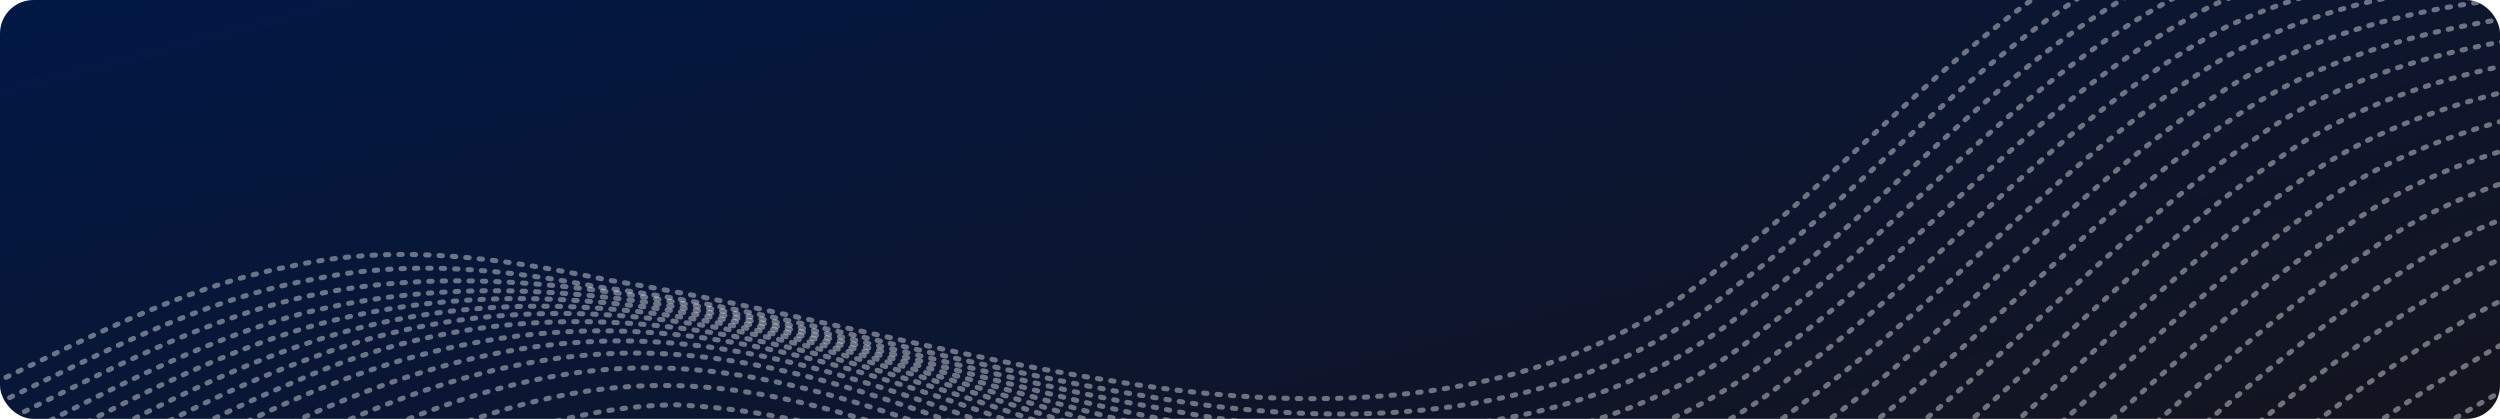 <svg width="1492" height="250" viewBox="0 0 1492 250" fill="none" xmlns="http://www.w3.org/2000/svg" xmlns:xlink="http://www.w3.org/1999/xlink">
    <g clip-path="url(#clip0_10673_56707)">
        <rect width="1492" height="250" rx="20" fill="url(#paint0_linear_10673_56707)"/>
        <rect x="-266" y="-229" width="2036" height="1287" fill="url(#pattern0)"/>
        <g style="mix-blend-mode:overlay">
            <path d="M-612.479 393.245C-502.44 372.965 -395.178 338.498 -286.758 310.37C-221.93 291.309 -154.687 284.69 -90.071 265.152C0.253 234.966 80.199 176.265 174.848 158.626C238.429 144.687 301.838 154.617 362.871 167.125C465.371 183.503 564.353 212.481 667.018 227.833C787.101 247.447 926.459 245.183 1026.16 159.629C1119.35 89.721 1193.34 -10.877 1307.05 -50.87C1497.26 -98.546 1674.76 27.121 1865.05 3.398" stroke="white" stroke-opacity="0.4" stroke-width="3" stroke-miterlimit="10" stroke-linecap="round" stroke-dasharray="2 6"/>
            <path d="M-615.141 418.031C-505.141 397.197 -399.194 358.365 -291.558 327.539C-227.09 306.734 -159.822 298.772 -94.955 280.264C2.089 248.429 87.235 184.184 188.823 166.321C245.55 154.662 302.581 160.951 357.282 171.32C467.988 185.197 573.425 218.925 683.185 236.268C800.603 256.874 936.802 254.489 1034.96 171.524C1125.98 103.721 1197.78 8.47 1305.28 -36.191C1492.28 -96.715 1686.02 29.168 1876.6 2.84" stroke="white" stroke-opacity="0.4" stroke-width="3" stroke-miterlimit="10" stroke-linecap="round" stroke-dasharray="2 6"/>
            <path d="M-617.451 444.561C-447.554 408.948 -289.018 329.075 -117.683 300.437C-14.78 272.473 72.382 203.907 175.997 178.483C335.595 139.255 533.493 216.657 689.547 243.151C806.986 266.603 943.968 266.916 1043.55 183.891C1134.71 116.405 1206.28 22.021 1312.69 -24.631C1499.96 -89.657 1696.46 28.911 1887.72 0.379" stroke="white" stroke-opacity="0.4" stroke-width="3" stroke-miterlimit="10" stroke-linecap="round" stroke-dasharray="2 6"/>
            <path d="M-619.463 472.675C-455.391 437.933 -306.709 348.918 -141.134 320.362C-26.336 295.876 68.002 216.892 180.989 186.928C359.287 142.256 536.407 220.885 705.477 252.452C820.047 277.368 954.325 278.12 1052.01 196.887C1143.49 129.643 1215.09 35.813 1320.41 -12.829C1507.13 -82.369 1707.22 27.946 1898.84 -3.031" stroke="white" stroke-opacity="0.4" stroke-width="3" stroke-miterlimit="10" stroke-linecap="round" stroke-dasharray="2 6"/>
            <path d="M-621.296 501.663C-475.843 469.283 -346.469 388.076 -203.045 348.792C-151.394 335.959 -98.466 326.937 -50.019 303.153C28.812 267.598 102.203 218.849 185.872 194.662C367.421 143.789 541.255 223.876 711.334 260.515C826.482 288.601 960.474 292.906 1060.41 210.676C1149.99 145.225 1220.09 55.485 1320.11 3.294C1502.06 -78.403 1718.63 27.072 1909.84 -7.152" stroke="white" stroke-opacity="0.4" stroke-width="3" stroke-miterlimit="10" stroke-linecap="round" stroke-dasharray="2 6"/>
            <path d="M-623.03 531.363C-486.842 499.098 -367.796 419.808 -236.075 374.678C-179.136 354.168 -118.235 348.651 -63.106 322.663C20.025 286.533 95.713 234.099 182.09 205.284C366.535 142.276 545.504 226.936 717.322 268.895C834.228 300.008 965.096 308.935 1068.66 225.093C1158.83 159.571 1229.18 69.914 1328.32 16.209C1507.92 -69.392 1730.24 25.724 1921.02 -11.352" stroke="white" stroke-opacity="0.4" stroke-width="3" stroke-miterlimit="10" stroke-linecap="round" stroke-dasharray="2 6"/>
            <path d="M-624.953 561.533C-491.586 528.044 -377.629 445.683 -250.313 396.226C-191.012 371.242 -126.119 365.857 -67.806 338.646C19.13 300.827 97.257 245.026 186.875 213.251C375.839 141.765 558.336 234.377 732.996 280.405C848.87 312.927 973.011 322.556 1076.9 239.904C1165.17 176.175 1234.4 90.06 1328.66 33.761C1502.18 -62.276 1741.83 24.77 1932.62 -15.547" stroke="white" stroke-opacity="0.4" stroke-width="3" stroke-miterlimit="10" stroke-linecap="round" stroke-dasharray="2 6"/>
            <path d="M-627.131 591.621C-496.34 556.992 -387.364 472.273 -264.727 418.801C-203.379 389.101 -134.673 382.976 -72.722 355.102C12.555 318.21 88.819 263.807 174.731 228.346C373.937 138.42 555.297 236.867 738.546 290.123C856.179 325.672 977.297 339.687 1084.65 255.5C1173.51 191.7 1243.15 105.59 1336.95 47.784C1505.42 -50.771 1755.59 23.608 1944.66 -19.182" stroke="white" stroke-opacity="0.4" stroke-width="3" stroke-miterlimit="10" stroke-linecap="round" stroke-dasharray="2 6"/>
            <path d="M-629.688 621.31C-498.25 584.871 -391.705 495.14 -269.859 438.022C-214.578 409.111 -152.967 400.995 -95.343 379.229C-24.991 351.625 38.703 310.415 104.969 274.535C360.905 126.311 505.299 224.031 744.213 300.554C863.115 338.966 982.32 357.066 1092.54 271.415C1182.23 207.626 1252.23 121.363 1345.56 62.048C1506.11 -37.56 1770.58 22.859 1957.14 -21.861" stroke="white" stroke-opacity="0.4" stroke-width="3" stroke-miterlimit="10" stroke-linecap="round" stroke-dasharray="2 6"/>
            <path d="M-632.876 650.515C-500.652 612.585 -396.467 518 -275.2 457.712C-223.18 428.916 -165.056 418.541 -109.455 400.147C-55.495 380.389 -5.346 352.042 44.142 323.608C351.687 133.066 441.933 201.136 739.512 308.158C862.159 350.81 983.336 377.552 1100.47 287.882C1188.09 225.963 1257.24 142.929 1346.16 82.529C1417.73 30.594 1508.09 20.566 1592.78 11.728C1718.71 0.195 1845.76 4.724 1970.63 -22.711" stroke="white" stroke-opacity="0.4" stroke-width="3" stroke-miterlimit="10" stroke-linecap="round" stroke-dasharray="2 6"/>
            <path d="M-636.626 678.449C-504.062 639.417 -401.918 541.169 -281.748 477.941C-230.222 448.032 -172.702 435.83 -116.606 418.551C-62.191 399.351 -11.556 371.17 38.209 342.423C364.233 139.873 433.195 201.97 749.954 321.419C868.891 364.575 987.205 393.73 1103.01 308.074C1194.52 245.573 1265.31 159.716 1356.68 96.897C1430.38 42.303 1523.9 32.396 1611.62 21.069C1736.01 6.986 1861.77 5.806 1985.08 -21.887" stroke="white" stroke-opacity="0.4" stroke-width="3" stroke-miterlimit="10" stroke-linecap="round" stroke-dasharray="2 6"/>
            <path d="M-641.188 705.029C-508.003 665.531 -407.93 564.015 -288.473 498.248C-237.371 467.385 -180.21 453.439 -123.723 437.508C-71.864 420.014 -23.258 394.256 24.124 367.138C367.302 156.594 411.422 195.833 750.373 331.702C873.119 378.307 992.096 412.689 1113.46 323.233C1204.97 260.732 1276.25 175.04 1367.41 111.744C1440.75 56.354 1533.85 45.493 1621.46 32.504C1747.76 15.285 1875.4 9.466 2000.68 -18.912" stroke="white" stroke-opacity="0.4" stroke-width="3" stroke-miterlimit="10" stroke-linecap="round" stroke-dasharray="2 6"/>
            <path d="M-646.522 729.856C-508.903 689.151 -408.501 580.446 -285.482 512.908C-234.348 481.65 -176.373 470.008 -119.963 452.969C-67.899 435.004 -18.947 409.092 28.78 381.82C377.187 169.527 411.364 201.758 756.336 344.663C879.858 393.017 997.394 429.751 1121.19 340.169C1213.43 277.916 1285.44 192.47 1376.07 128.455C1451.68 69.776 1548.53 58.964 1639.45 44.122C1765.39 25.159 1892.34 14.509 2017.21 -12.926" stroke="white" stroke-opacity="0.4" stroke-width="3" stroke-miterlimit="10" stroke-linecap="round" stroke-dasharray="2 6"/>
            <path d="M-653.023 752.539C-511.138 711.654 -410.714 596.467 -283.851 527.795C-224.287 491.273 -154.262 485.324 -90.56 459.528C5.705 420.805 91.129 361.386 182.326 313.11C251.059 277.658 325.694 242.443 403.565 241.577C532.015 247.39 642.437 312.408 756.973 356.374C883.674 407.696 1003.08 448.169 1131.61 355.726C1229.55 289.99 1304.74 198.183 1403.2 133.166C1475.5 81.478 1565.6 73.66 1649.89 58.335C1778.42 37.272 1907.66 22.937 2035.42 -4.064" stroke="white" stroke-opacity="0.4" stroke-width="3" stroke-miterlimit="10" stroke-linecap="round" stroke-dasharray="2 6"/>
            <path d="M-660.888 772.592C-515.395 731.438 -413.371 611.924 -282.658 543.066C-225.297 509.045 -158.808 503.523 -97.725 480.222C-9.717 446.686 69.727 395.25 151.711 349.54C230.353 307.026 314.42 261.343 404.656 257.084C533.156 260.21 643.75 325.151 757.697 369.189C882.52 420.011 1005.12 465.349 1133.98 375.993C1235.64 310.702 1313.1 216.554 1413.71 149.826C1488.55 95.483 1582.27 88.346 1669.78 72.352C1798.35 50.894 1927.29 34.026 2055.2 8.291" stroke="white" stroke-opacity="0.4" stroke-width="3" stroke-miterlimit="10" stroke-linecap="round" stroke-dasharray="2 6"/>
            <path d="M-670.035 789.783C-525.831 748.059 -421.061 633.799 -291.008 564.853C-228.19 527.267 -154.903 521.203 -88.19 494.262C12.784 454.02 102.563 392.287 198.854 342.893C262.342 311.482 329.994 280.127 400.969 275.85C536.048 277.007 652.809 345.113 773.419 389.239C901.215 438.361 1016.9 478.391 1146.77 388.969C1250.54 322.362 1330.49 227.298 1434.61 161.486C1510.41 109.765 1603.65 103.412 1690.78 87.018C1819.17 65.637 1948.07 48.215 2076.05 22.639" stroke="white" stroke-opacity="0.4" stroke-width="3" stroke-miterlimit="10" stroke-linecap="round" stroke-dasharray="2 6"/>
            <path d="M-680.474 804.505C-540.254 763.597 -433.718 658.452 -307.649 590.322C-275.743 573.117 -242.675 558.062 -207.978 547.613C-167.244 536.77 -125.767 528.07 -86.639 511.277C18.486 469.193 111.884 403.951 213.346 354.546C274.355 325.948 339.632 297.17 407.366 295.854C538.475 299.726 653.661 361.487 772.277 403.452C904.892 451.769 1021.88 494.266 1156.46 403.325C1262.82 336.515 1345.86 240.465 1453.84 175.416C1530.8 125.845 1623.83 119.963 1710.99 103.174C1839.9 81.562 1969.28 63.356 2097.85 37.709" stroke="white" stroke-opacity="0.4" stroke-width="3" stroke-miterlimit="10" stroke-linecap="round" stroke-dasharray="2 6"/>
            <path d="M-691.688 817.479C-548.764 776.133 -437.184 672.556 -306.591 606.226C-251.497 575.494 -190.549 562.152 -130.596 545.635C-79.248 529.32 -30.519 506.172 16.979 480.715C381.074 273.452 396.974 278.959 769.926 418.204C907.563 465.243 1026.26 509.265 1165.73 417.678C1272.21 352.53 1356.94 259.347 1464.33 195.318C1544.4 144.365 1640.73 137.974 1731.11 120.516C1860.71 98.597 1990.75 79.531 2119.73 53.889" stroke="white" stroke-opacity="0.4" stroke-width="3" stroke-miterlimit="10" stroke-linecap="round" stroke-dasharray="2 6"/>
            <path d="M-703.957 829.014C-558.637 787.937 -441.692 687.118 -307.022 622.976C-251.395 593.912 -190.613 581.595 -130.975 564.837C-77.654 547.836 -27.163 523.526 22.064 497.302C380.138 292.33 405.489 308.871 771.962 435.382C908.29 479.005 1031.67 521.903 1169.57 435.196C1279.26 371.671 1366.97 278.687 1476.66 215.162C1557.15 165.163 1652.71 157.971 1743.1 140.513C1876.12 117.455 2009.66 97.407 2142.28 71.102" stroke="white" stroke-opacity="0.4" stroke-width="3" stroke-miterlimit="10" stroke-linecap="round" stroke-dasharray="2 6"/>
            <path d="M-716.968 839.354C-571.846 799.697 -451.072 705.175 -315.516 643.495C-259.254 615.862 -198.793 602.355 -138.904 586.627C-86.237 570.488 -36.084 547.28 12.663 521.839C370.443 319.473 398.163 332.488 768.258 451.3C908.737 493.081 1037.32 535.574 1178.77 449.388C1291.24 386.532 1382.62 293.438 1495.9 231.938C1578.01 184.648 1673.54 177.851 1763.88 159.839C1897.78 136.396 2032.14 115.411 2165.7 88.881" stroke="white" stroke-opacity="0.4" stroke-width="3" stroke-miterlimit="10" stroke-linecap="round" stroke-dasharray="2 6"/>
            <path d="M-730.5 848.977C-585.851 811.053 -461.626 723.374 -325.389 664.628C-266.109 636.798 -202.316 623.335 -139.519 606.697C-90.797 591.929 -43.996 570.968 1.158 547.694C355.782 350.345 386.638 355.496 758.305 466.188C899.91 505.375 1039.71 549.36 1182.64 466.514C1298.28 405.676 1393.01 313.575 1508.72 252.897C1591.3 207.116 1686.4 199.364 1776.85 181.117C1914.51 156.38 2052.37 134.413 2189.67 106.984" stroke="white" stroke-opacity="0.4" stroke-width="3" stroke-miterlimit="10" stroke-linecap="round" stroke-dasharray="2 6"/>
            <path d="M-744.592 858.276C-600.173 822.167 -472.669 741.409 -335.508 685.679C-278.424 661.298 -218.496 646.124 -158.349 632.376C-109.755 619.187 -63.01 599.965 -17.849 577.639C323.551 394.343 358.281 374.172 725.65 476.111C869.804 512.644 1031.67 565.3 1178.46 487.406C1297.87 430.414 1396.15 339.782 1513.15 278.726C1598.45 231.162 1696.42 221.947 1789.99 203.266C1931.33 177.472 2073.13 154.134 2214.17 125.807" stroke="white" stroke-opacity="0.4" stroke-width="3" stroke-miterlimit="10" stroke-linecap="round" stroke-dasharray="2 6"/>
            <path d="M-759.173 867.412C-614.394 833.047 -483.408 758.738 -344.765 706.348C-248.923 666.671 -143.824 659.051 -50.107 613.655C80.19 554.118 201.782 467.037 345.709 444.281C439.182 431.923 531.021 452.269 619.97 471.234C711.88 491.739 802.504 516.813 895.904 532.279C989.318 549.643 1089.68 549.075 1179.56 505.762C1302.5 451.582 1404.78 362.032 1524.38 301.721C1613.54 253.972 1714.8 244.247 1811.69 224.661C1954.17 198.171 2097.05 173.978 2239.12 145.189" stroke="white" stroke-opacity="0.4" stroke-width="3" stroke-miterlimit="10" stroke-linecap="round" stroke-dasharray="2 6"/>
            <path d="M-774.057 877.254C-629.091 844.709 -495.141 777.079 -355.432 728.023C-259.121 690.803 -154.855 683.172 -60.637 639.837C191.114 521.834 283.591 425.592 574.685 485.81C675.602 504.222 774.627 529.565 876.12 546.008C977.102 563.63 1085.3 567.198 1183.68 522.969C1312.53 469.975 1420.52 378.84 1546.42 320.115C1634.01 277.245 1731.77 267.553 1825.58 248.006C1971.9 220.38 2118.65 194.658 2264.71 165.053" stroke="white" stroke-opacity="0.4" stroke-width="3" stroke-miterlimit="10" stroke-linecap="round" stroke-dasharray="2 6"/>
            <path d="M-788.9 887.647C-641.011 856.09 -501.682 793.116 -357.717 747.12C-261.519 713.377 -158.502 705.73 -65.04 663.491C153.351 563.148 271.608 461.556 524.976 502.54C638.258 517.559 748.606 544.158 861.313 561.145C966.869 577.879 1079.01 584.266 1183.06 542.089C1332.57 486.206 1456.28 379.153 1606.21 324.225C1688.67 295.437 1775.85 285.684 1860.7 267.441C2004.25 240.095 2147.77 214.092 2291.13 184.926" stroke="white" stroke-opacity="0.4" stroke-width="3" stroke-miterlimit="10" stroke-linecap="round" stroke-dasharray="2 6"/>
            <path d="M-801.885 897.597C-653.503 867.153 -511.774 809.587 -366.609 766.294C-269.738 734.536 -167.035 726.648 -73.04 686.076C132.918 594.105 258.006 491.576 496.752 521.537C614.626 533.375 729.754 558.615 846.587 575.103C957.102 591.349 1073.84 599.694 1183.62 558.779C1336.49 505.787 1464.4 400.292 1616.74 345.632C1702.66 316.258 1793.23 305.759 1881.59 286.535C2025.93 258.646 2170.42 232.024 2314.3 202.627" stroke="white" stroke-opacity="0.4" stroke-width="3" stroke-miterlimit="10" stroke-linecap="round" stroke-dasharray="2 6"/>
            <path d="M-814.953 908.727C-666.32 879.314 -522.852 827.066 -376.904 786.472C-279.673 756.457 -177.213 748.487 -82.442 709.665C118.906 623.166 241.746 521.635 475.219 542.514C601.089 551.376 723.988 576.402 848.586 591.729C959.991 606.248 1076.86 613.013 1187.46 574.401C1343.08 523.421 1475 419.956 1629.35 366.113C1715.56 337.375 1805.85 326.24 1894.03 307.093C2041.87 278.223 2189.96 250.384 2337.82 220.17" stroke="white" stroke-opacity="0.4" stroke-width="3" stroke-miterlimit="10" stroke-linecap="round" stroke-dasharray="2 6"/>
            <path d="M-827.631 921.206C-678.645 892.589 -533.822 845.26 -386.988 807.128C-289.225 778.78 -186.906 770.492 -91.358 733.419C-17.917 705.777 50.23 666.207 121.413 633.475C229.147 582.81 348.3 556.01 465.25 564.832C595.303 571.456 722.392 595.195 851.181 609.233C960.591 621.591 1074.5 627.764 1183.5 593.478C1345.22 545.504 1483.28 441.408 1642.66 387.238C1728.9 359.053 1819.05 347.6 1907.17 328.294C2058.67 298.366 2210.36 269.309 2361.8 238.273" stroke="white" stroke-opacity="0.4" stroke-width="3" stroke-miterlimit="10" stroke-linecap="round" stroke-dasharray="2 6"/>
            <path d="M-840.264 935.188C-690.721 906.894 -544.165 863.936 -396.17 827.954C-300.09 801.876 -200.207 792.765 -106.195 759.229C-26.302 731.198 46.957 688.217 124.098 653.984C223.339 609.372 331.843 583.3 439.281 587.016C577.393 589.874 712.427 613.322 848.878 626.434C959.807 637.548 1074.55 643.732 1185.09 611.047C1350.05 565.251 1492.32 462.713 1654.37 408.498C1744.01 379.568 1837.56 367.369 1929.07 347.318C2081.44 317.006 2233.68 287.325 2385.88 256.141" stroke="white" stroke-opacity="0.4" stroke-width="3" stroke-miterlimit="10" stroke-linecap="round" stroke-dasharray="2 6"/>
            <path d="M-852.464 951.072C-702.677 922.86 -555.017 883.79 -406.348 849.793C-307.07 824.39 -204.311 814.764 -107.319 780.477C-26.593 752.457 47.531 709.093 125.889 675.271C222.51 633.153 327.344 608.14 431.436 609.914C573.384 610.688 712.507 633.084 852.904 644.825C961.634 654.25 1073.57 660.16 1182.18 630.612C1353.13 587.108 1501.54 483.939 1668.65 429.002C1758.26 400.467 1851.66 387.95 1943.1 367.739C2098.97 336.446 2254.88 305.706 2410.72 273.859" stroke="white" stroke-opacity="0.4" stroke-width="3" stroke-miterlimit="10" stroke-linecap="round" stroke-dasharray="2 6"/>
            <path d="M-864.345 969.097C-711.233 939.98 -559.182 903.34 -406.758 870.341C-309.997 847.197 -210.404 836.501 -115.686 804.556C-28.962 775.588 50.273 728.813 134.558 693.884C223.653 657.2 319.094 633.88 414.49 632.852C563.773 630.561 710.078 652.815 857.722 663.625C966.893 671.711 1079 677.544 1187.97 648.791C1361.63 605.797 1513.79 504.576 1683.27 449.353C1776.03 419.991 1872.65 406.805 1967.14 386.002C2123.5 354.874 2279.79 323.586 2435.8 291.662" stroke="white" stroke-opacity="0.4" stroke-width="3" stroke-miterlimit="10" stroke-linecap="round" stroke-dasharray="2 6"/>
            <path d="M-875.759 989.577C-722.513 959.83 -569.782 926.124 -416.863 894.238C-319.333 871.895 -219.298 859.861 -123.669 829.035C-34.825 800.648 46.108 753.5 132.193 717.962C220.667 681.745 315.134 658.096 409.69 656.108C562.432 652.282 712.581 673.401 863.793 683.388C973.303 690.373 1085.48 696.365 1194.63 668.484C1370.79 625.523 1526.82 526.013 1698.75 470.27C1794.59 439.92 1894.34 426.301 1992.22 404.753C2148.54 373.071 2304.94 341.547 2461.36 309.629" stroke="white" stroke-opacity="0.4" stroke-width="3" stroke-miterlimit="10" stroke-linecap="round" stroke-dasharray="2 6"/>
            <path d="M-886.517 1012.44C-730.023 980.679 -573.427 948.684 -416.933 916.925C-321.856 896.051 -224.955 882.553 -131.639 853.514C-42.615 825.999 38.985 779.888 124.615 743.791C214.505 706.564 310.034 681.111 406.39 678.515C566.238 673.439 723.711 694.734 881.997 703.867C987.783 709.458 1096.24 715.005 1201.62 688.418C1383.46 644.268 1545.28 543.333 1723.25 487.195C1819.44 457.641 1919.22 443.627 2017.27 422.002C2173.91 390.561 2330.51 358.566 2487 326.807" stroke="white" stroke-opacity="0.4" stroke-width="3" stroke-miterlimit="10" stroke-linecap="round" stroke-dasharray="2 6"/>
        </g>
    </g>
    <defs>
        <pattern id="pattern0" patternContentUnits="objectBoundingBox" width="1" height="1">
            <use xlink:href="#image0_10673_56707" transform="matrix(0 0 0 0 -0.014 0)"/>
        </pattern>
        <pattern id="pattern1" patternContentUnits="objectBoundingBox" width="1" height="1">
            <use xlink:href="#image1_10673_56707" transform="translate(-0.006 0.197) scale(0.001)"/>
        </pattern>
        <linearGradient id="paint0_linear_10673_56707" x1="0" y1="0" x2="169.481" y2="634.543" gradientUnits="userSpaceOnUse">
            <stop stop-color="#011845"/>
            <stop offset="1" stop-color="#15141D"/>
        </linearGradient>
        <clipPath id="clip0_10673_56707">
            <rect width="1492" height="250" rx="20" fill="white"/>
        </clipPath>
    </defs>
</svg>
